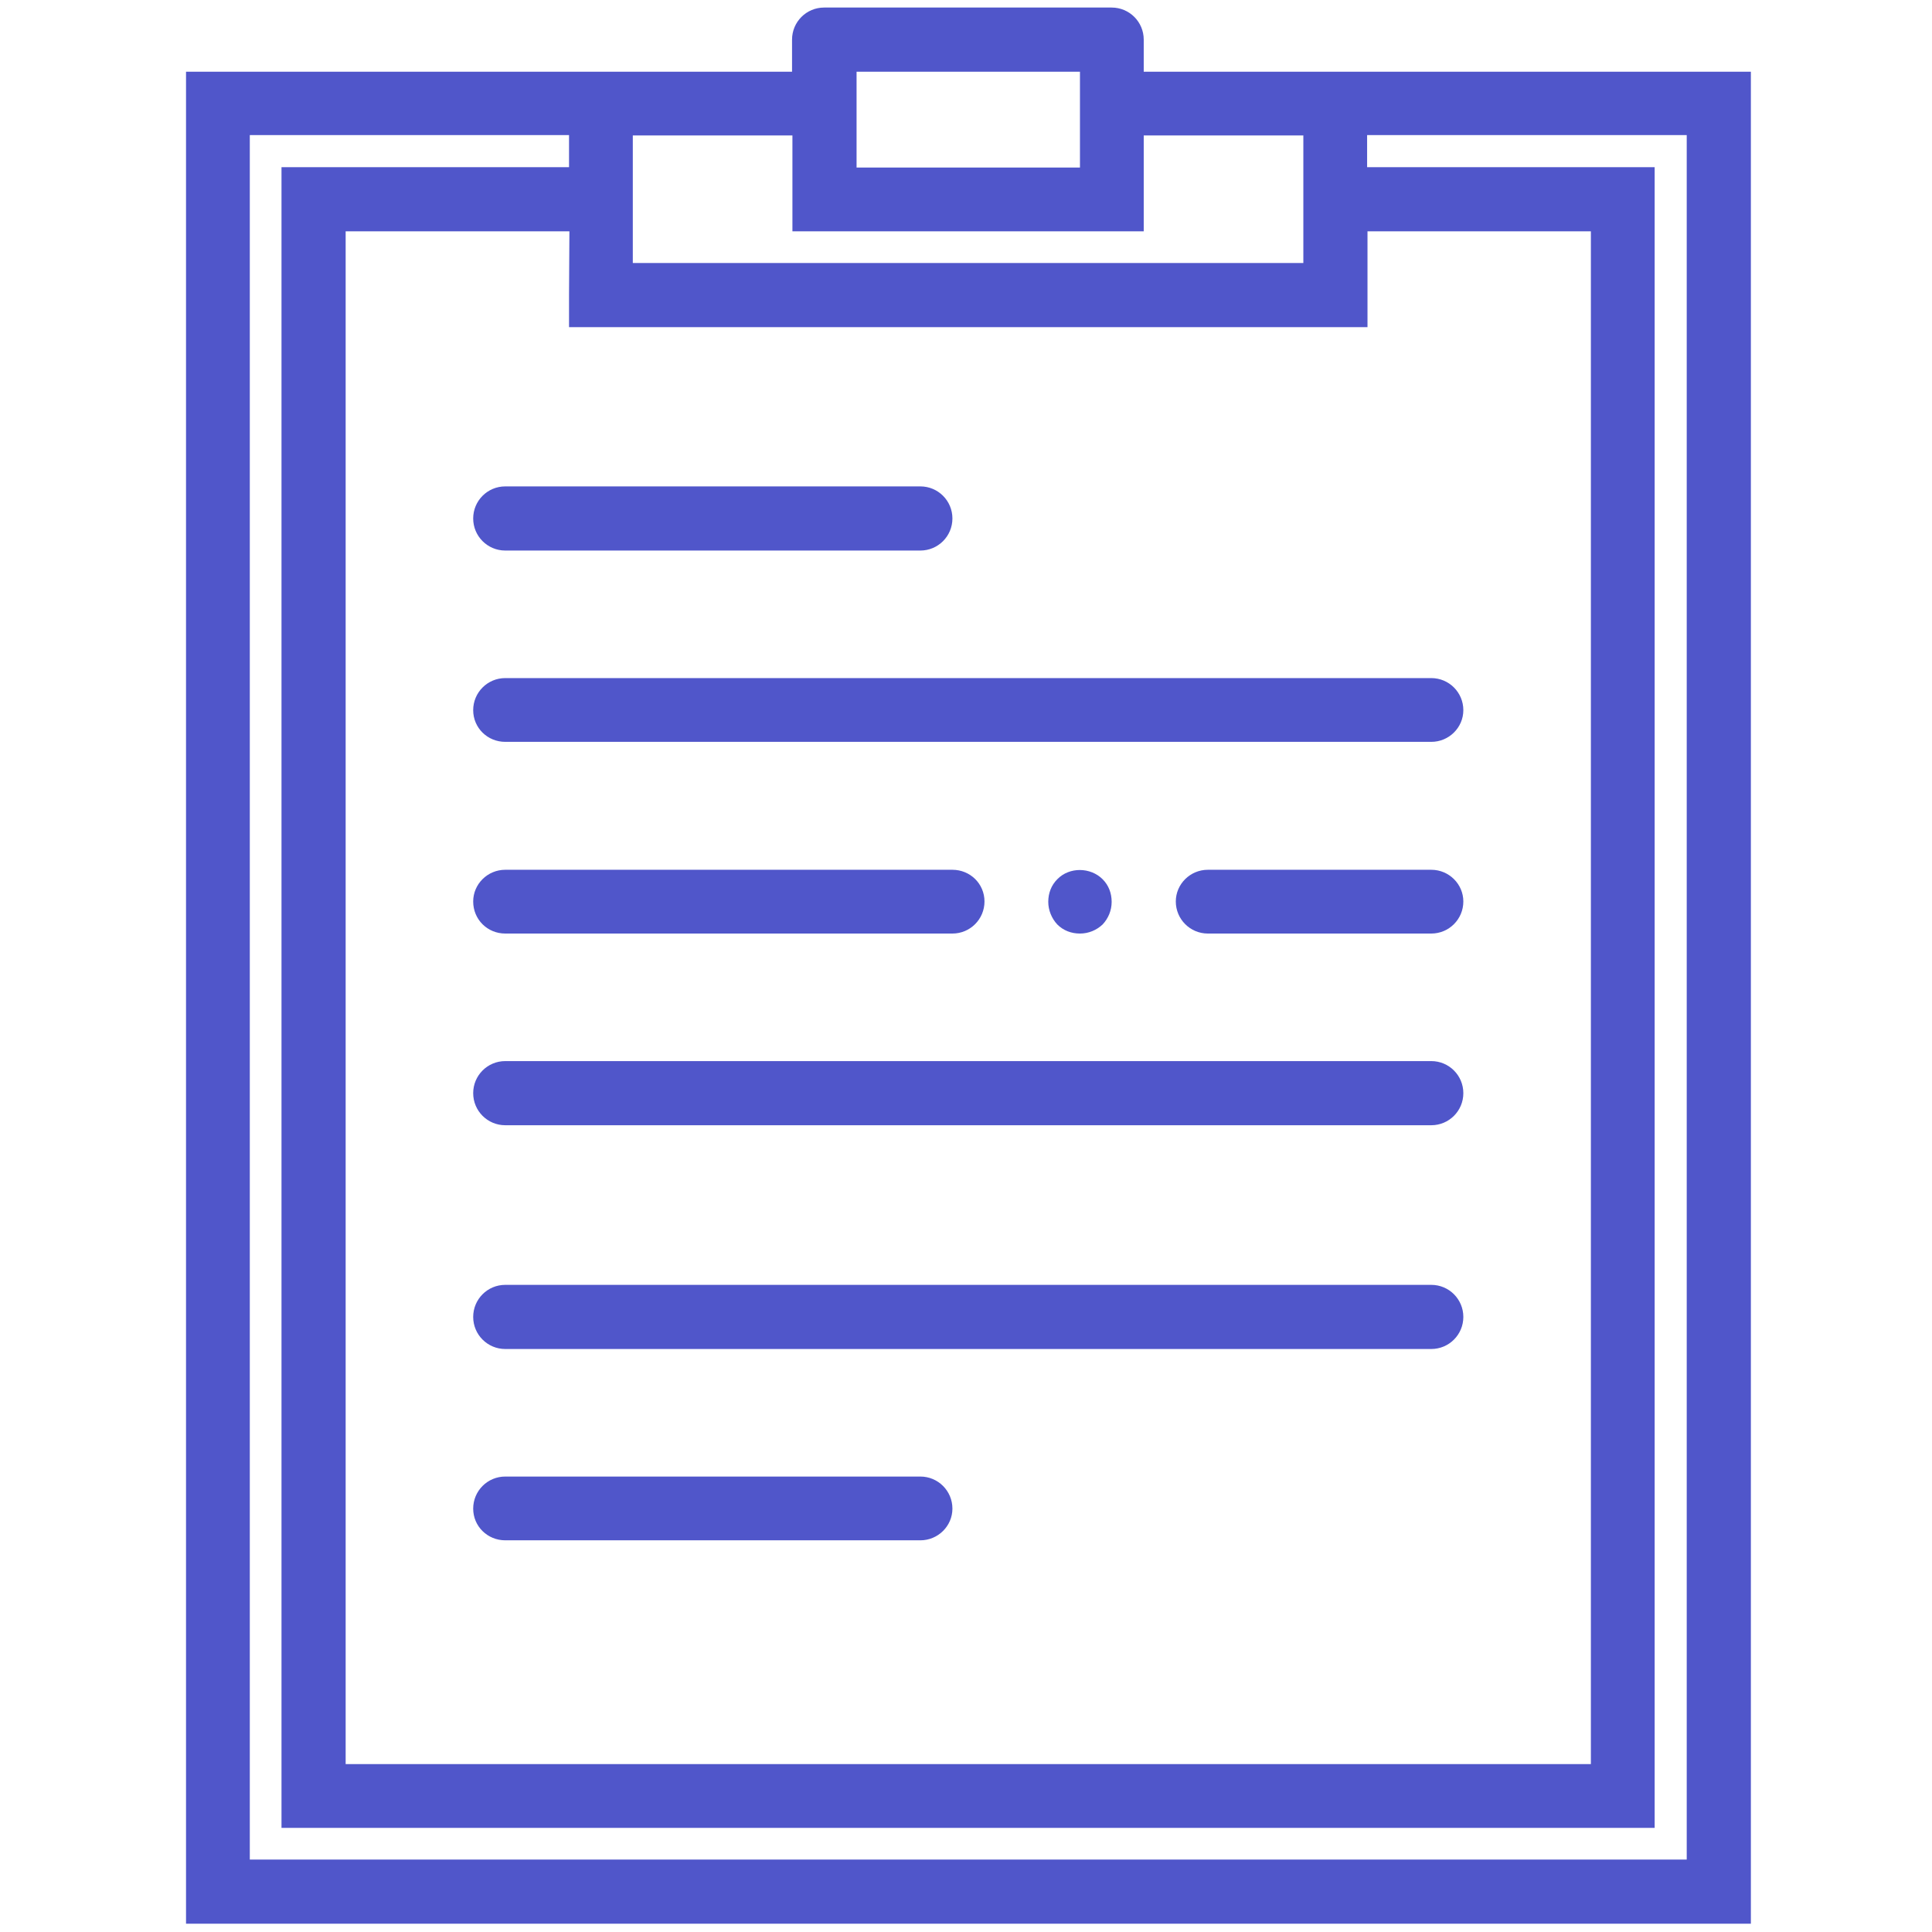 <?xml version="1.0" ?><!-- Generator: Adobe Illustrator 22.1.0, SVG Export Plug-In . SVG Version: 6.00 Build 0)  -->
<svg xmlns:xlink="http://www.w3.org/1999/xlink" style="enable-background:new 0 0 512 512;" id="Layer_1"
    version="1.1" viewBox="0 0 512 512" x="0px" xmlns="http://www.w3.org/2000/svg"
    y="0px" xml:space="preserve">
<style type="text/css">
	.st0{fill:#5056ca;}
</style>
    <g>
	<path class="st0" d="M133.9,145.9h110c4.7,0,8.5-3.8,8.5-8.5c0-4.7-3.8-8.5-8.5-8.5h-110c-4.7,0-8.5,3.8-8.5,8.5
		C125.4,142.1,129.2,145.9,133.9,145.9L133.9,145.9z" />
        <path class="st0" d="M133.9,408.2h110c4.7,0,8.5-3.8,8.5-8.4c0-4.7-3.8-8.5-8.5-8.5h-110c-4.7,0-8.5,3.8-8.5,8.5
		C125.4,404.5,129.2,408.2,133.9,408.2L133.9,408.2z" />
        <path class="st0" d="M133.9,196.6h245.4c4.7,0,8.5-3.8,8.5-8.4c0-4.7-3.8-8.5-8.5-8.5H133.9c-4.7,0-8.5,3.8-8.5,8.5
		C125.4,192.9,129.2,196.6,133.9,196.6L133.9,196.6z" />
        <path class="st0" d="M133.9,298.2h245.4c4.7,0,8.5-3.8,8.5-8.5c0-4.7-3.8-8.5-8.5-8.5H133.9c-4.7,0-8.5,3.8-8.5,8.5
		C125.4,294.4,129.2,298.2,133.9,298.2L133.9,298.2z" />
        <path class="st0" d="M133.9,357.5h245.4c4.7,0,8.5-3.8,8.5-8.5c0-4.7-3.8-8.5-8.5-8.5H133.9c-4.7,0-8.5,3.8-8.5,8.5
		C125.4,353.7,129.2,357.5,133.9,357.5L133.9,357.5z" />
        <path class="st0" d="M133.9,247.4h118.5c4.7,0,8.5-3.8,8.5-8.5c0-4.7-3.8-8.4-8.5-8.4H133.9c-4.7,0-8.5,3.8-8.5,8.4
		C125.4,243.7,129.2,247.4,133.9,247.4L133.9,247.4z" />
        <path class="st0" d="M379.3,230.5h-59.2c-4.7,0-8.5,3.8-8.5,8.4c0,4.7,3.8,8.5,8.5,8.5h59.2c4.7,0,8.5-3.8,8.5-8.5
		C387.8,234.3,384,230.5,379.3,230.5L379.3,230.5z" />
        <path class="st0" d="M280.2,233c-1.6,1.6-2.4,3.7-2.4,6c0,2.2,0.9,4.4,2.4,6c1.6,1.6,3.7,2.4,6,2.4c2.3,0,4.4-0.9,6-2.4
		c1.5-1.6,2.4-3.7,2.4-6c0-2.3-0.8-4.4-2.4-6C289,229.8,283.4,229.7,280.2,233L280.2,233z" />
        <path class="st0" d="M353.9,19h-50.8v-8.5c0-4.7-3.8-8.5-8.5-8.5h-76.2c-4.7,0-8.5,3.8-8.5,8.5V19H49.3v490.8h414.7V19H353.9z
		 M286.2,19v25.4H227V19H286.2z M210,35.9v25.4h93.1V35.9h42.3v33.8H167.7V35.9H210z M150.8,78.2v8.5h211.6V61.3h59.2v406.2h-330
		V61.3h59.3L150.8,78.2L150.8,78.2z M447,492.8H66.2v-457h84.6v8.5H74.6v440.1h363.9V44.3h-76.2v-8.5H447L447,492.8L447,492.8z" />
</g>
</svg>
